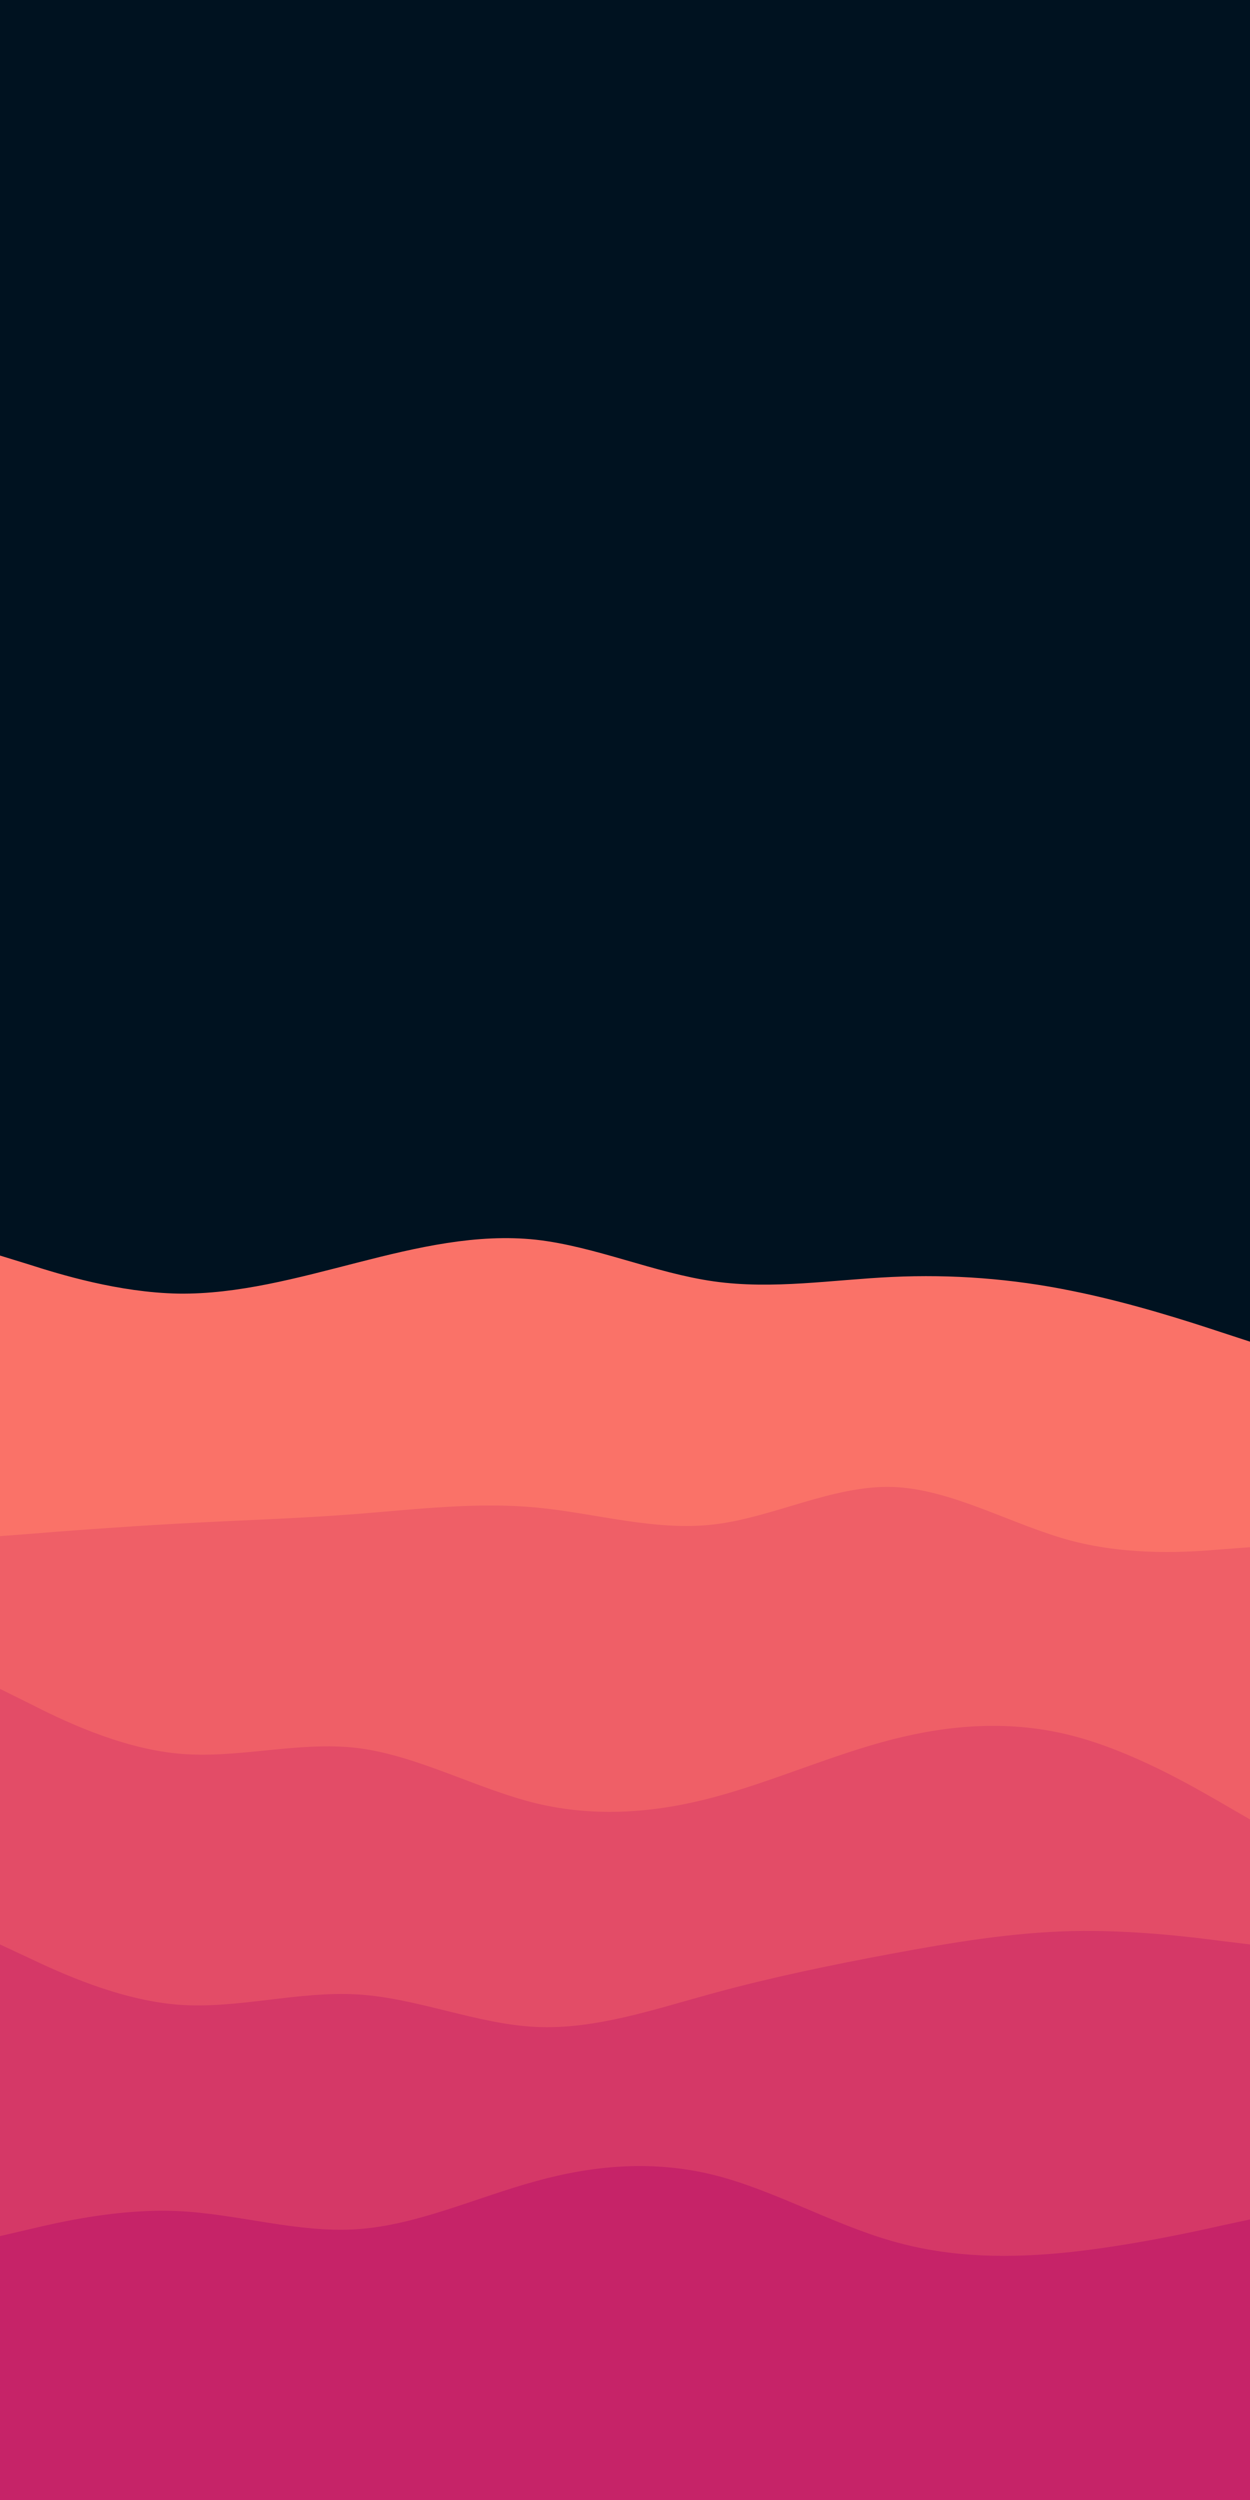 <svg id="visual" viewBox="0 0 450 900" width="450" height="900" xmlns="http://www.w3.org/2000/svg" xmlns:xlink="http://www.w3.org/1999/xlink" version="1.1"><rect x="0" y="0" width="450" height="900" fill="#001220"></rect><path d="M0 452L10.7 455.3C21.3 458.7 42.7 465.3 64.2 465.7C85.7 466 107.3 460 128.8 454.5C150.3 449 171.7 444 193 446.3C214.3 448.7 235.7 458.3 257 461.3C278.3 464.3 299.7 460.7 321.2 459.7C342.7 458.7 364.3 460.3 385.8 464.7C407.3 469 428.7 476 439.3 479.5L450 483L450 901L439.3 901C428.7 901 407.3 901 385.8 901C364.3 901 342.7 901 321.2 901C299.7 901 278.3 901 257 901C235.7 901 214.3 901 193 901C171.7 901 150.3 901 128.8 901C107.3 901 85.7 901 64.2 901C42.7 901 21.3 901 10.7 901L0 901Z" fill="#fa7268"></path><path d="M0 553L10.7 552.2C21.3 551.3 42.7 549.7 64.2 548.5C85.7 547.3 107.3 546.7 128.8 545C150.3 543.3 171.7 540.7 193 542.7C214.3 544.7 235.7 551.3 257 548.8C278.3 546.3 299.7 534.7 321.2 535.3C342.7 536 364.3 549 385.8 554.7C407.3 560.3 428.7 558.7 439.3 557.8L450 557L450 901L439.3 901C428.7 901 407.3 901 385.8 901C364.3 901 342.7 901 321.2 901C299.7 901 278.3 901 257 901C235.7 901 214.3 901 193 901C171.7 901 150.3 901 128.8 901C107.3 901 85.7 901 64.2 901C42.7 901 21.3 901 10.7 901L0 901Z" fill="#ef5f67"></path><path d="M0 608L10.7 613.3C21.3 618.7 42.7 629.3 64.2 631.3C85.7 633.3 107.3 626.7 128.8 629.3C150.3 632 171.7 644 193 649.2C214.3 654.3 235.7 652.7 257 647C278.3 641.3 299.7 631.7 321.2 626.2C342.7 620.7 364.3 619.3 385.8 624.8C407.3 630.3 428.7 642.7 439.3 648.8L450 655L450 901L439.3 901C428.7 901 407.3 901 385.8 901C364.3 901 342.7 901 321.2 901C299.7 901 278.3 901 257 901C235.7 901 214.3 901 193 901C171.7 901 150.3 901 128.8 901C107.3 901 85.7 901 64.2 901C42.7 901 21.3 901 10.7 901L0 901Z" fill="#e34c67"></path><path d="M0 700L10.7 705C21.3 710 42.7 720 64.2 721.7C85.7 723.3 107.3 716.7 128.8 718C150.3 719.3 171.7 728.7 193 729.7C214.3 730.7 235.7 723.3 257 717.5C278.3 711.7 299.7 707.3 321.2 703.3C342.7 699.3 364.3 695.7 385.8 695.2C407.3 694.7 428.7 697.3 439.3 698.7L450 700L450 901L439.3 901C428.7 901 407.3 901 385.8 901C364.3 901 342.7 901 321.2 901C299.7 901 278.3 901 257 901C235.7 901 214.3 901 193 901C171.7 901 150.3 901 128.8 901C107.3 901 85.7 901 64.2 901C42.7 901 21.3 901 10.7 901L0 901Z" fill="#d53867"></path><path d="M0 805L10.7 802.5C21.3 800 42.7 795 64.2 796C85.7 797 107.3 804 128.8 802.5C150.3 801 171.7 791 193 785.2C214.3 779.3 235.7 777.7 257 783C278.3 788.3 299.7 800.7 321.2 806.8C342.7 813 364.3 813 385.8 810.7C407.3 808.3 428.7 803.7 439.3 801.3L450 799L450 901L439.3 901C428.7 901 407.3 901 385.8 901C364.3 901 342.7 901 321.2 901C299.7 901 278.3 901 257 901C235.7 901 214.3 901 193 901C171.7 901 150.3 901 128.8 901C107.3 901 85.7 901 64.2 901C42.7 901 21.3 901 10.7 901L0 901Z" fill="#c62368"></path></svg>